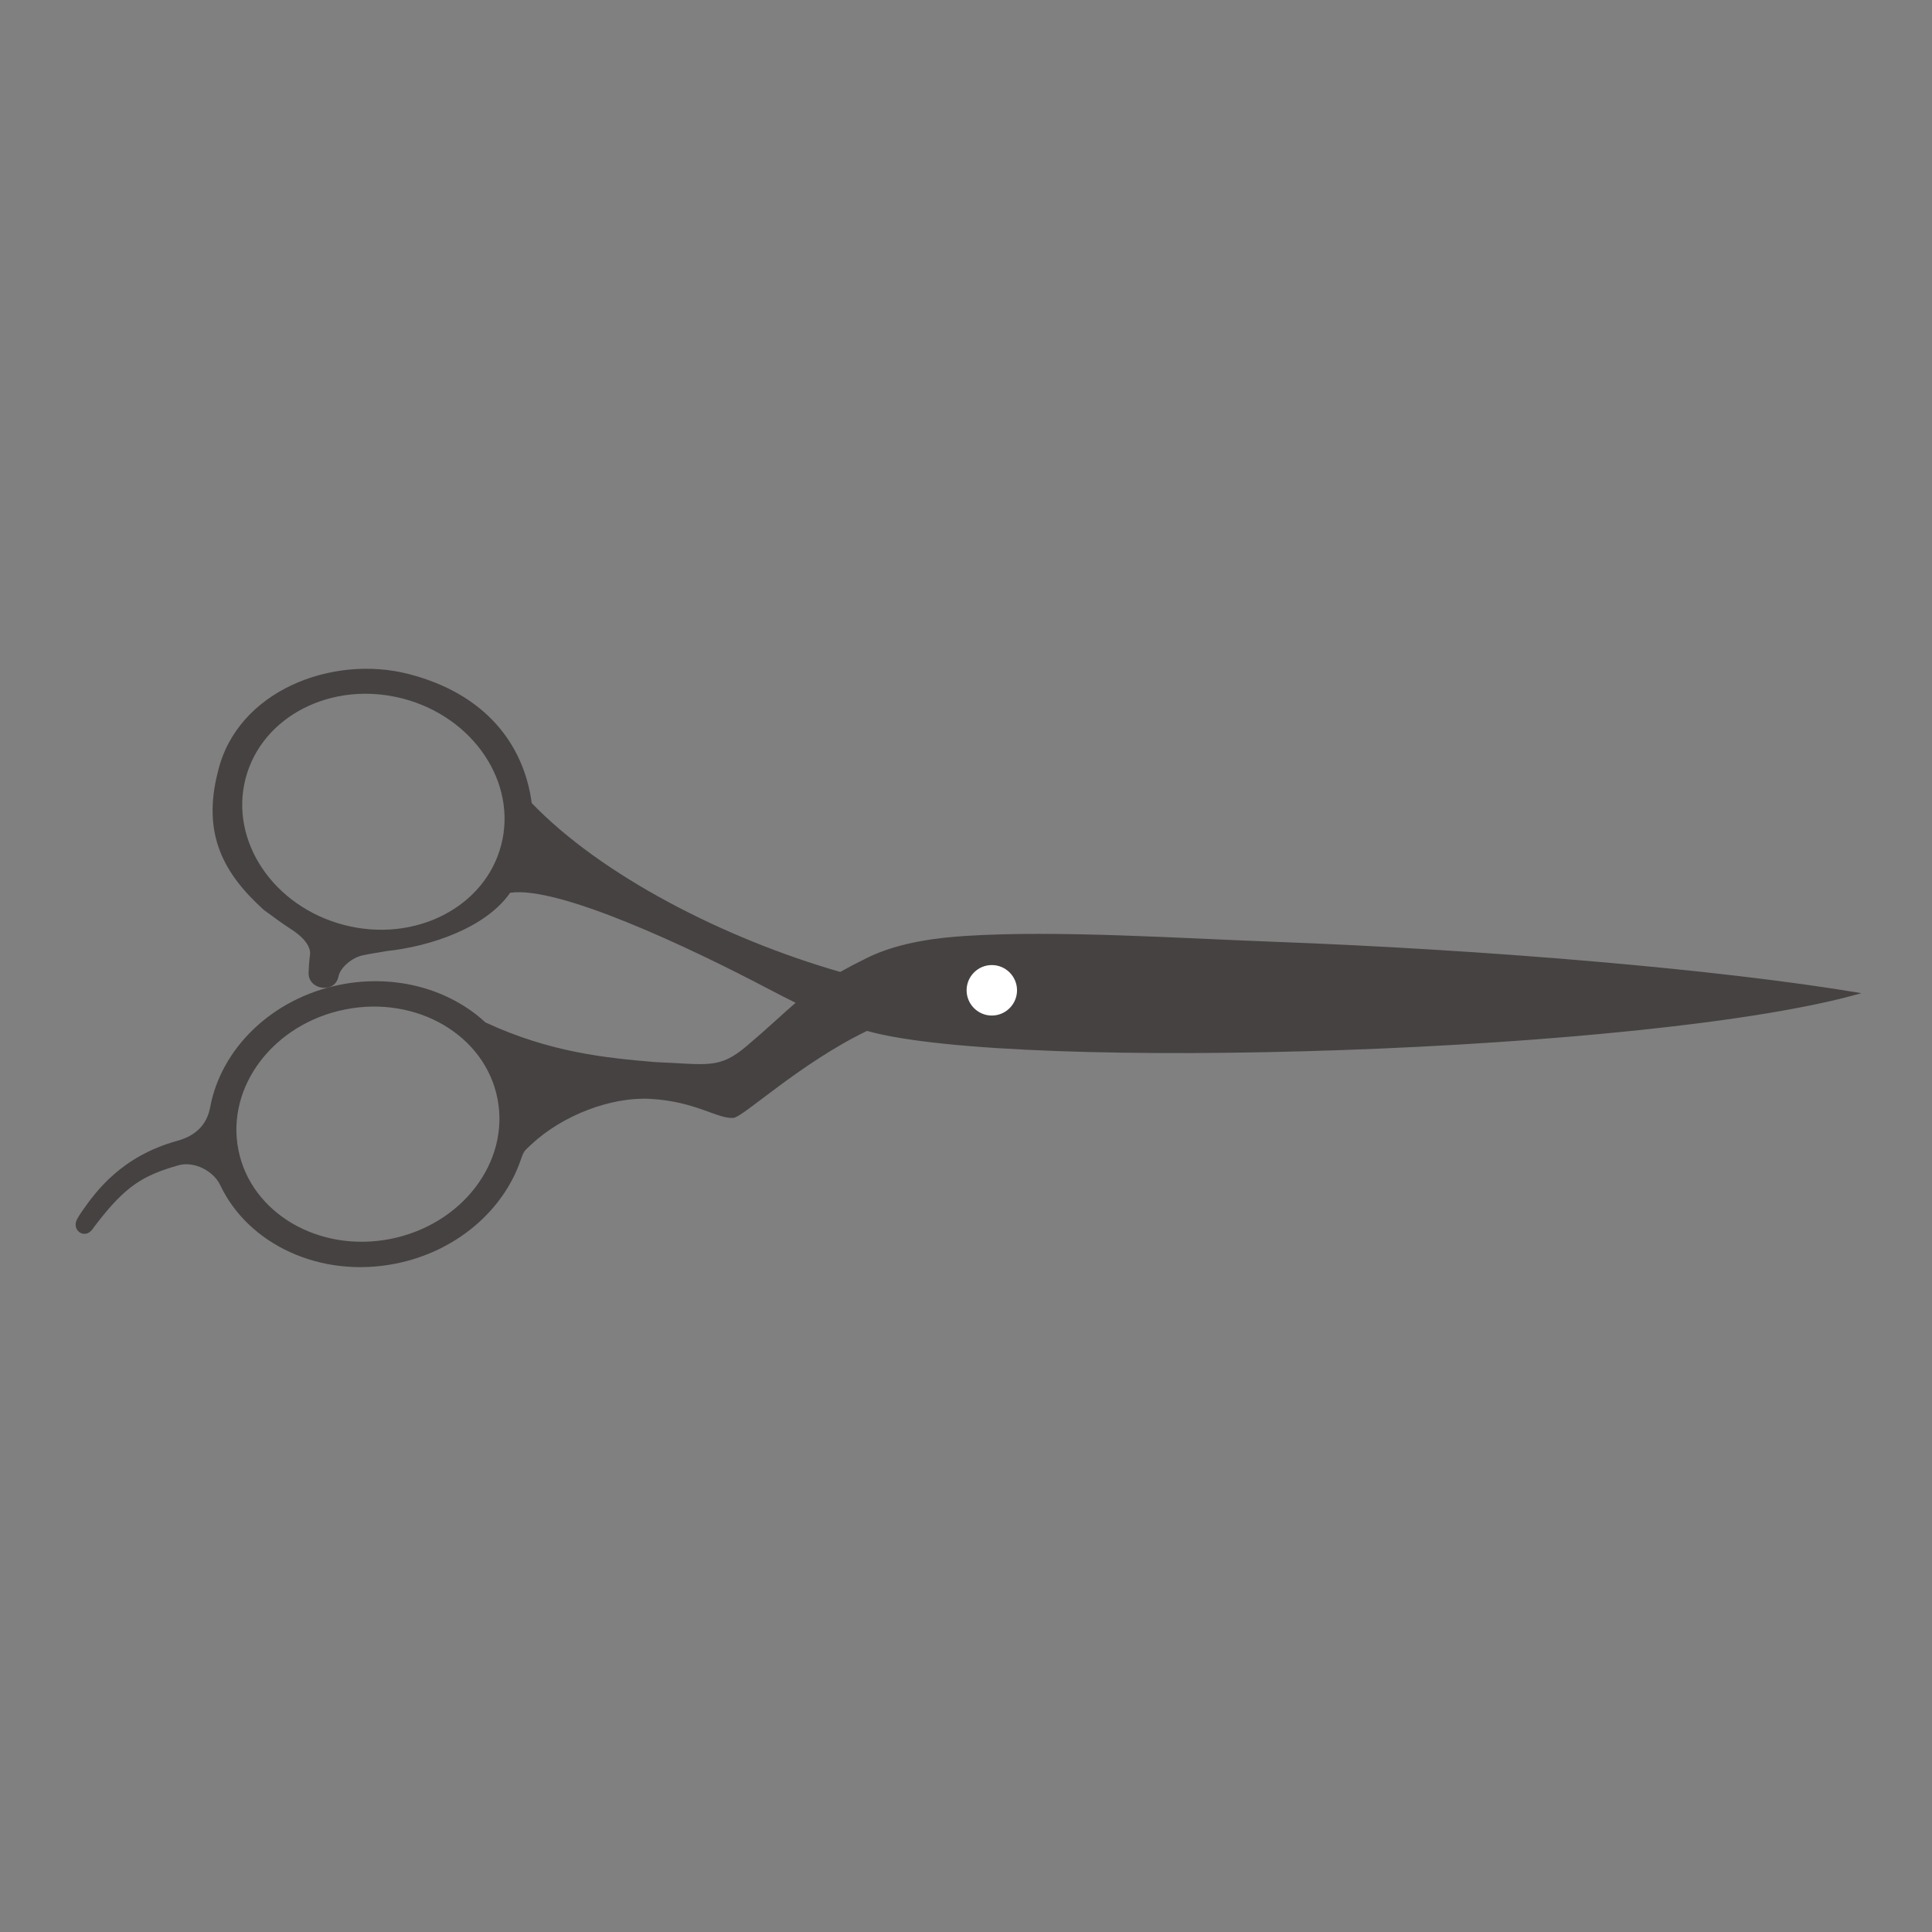 <?xml version="1.0" encoding="UTF-8"?>
<svg xmlns="http://www.w3.org/2000/svg" xmlns:xlink="http://www.w3.org/1999/xlink" width="810pt" height="810pt" viewBox="0 0 810 810" version="1.2">
<rect x="0" y="0" width="810" height="810" fill="#808080" stroke="none"/>
<defs>
<clipPath id="clip1">
  <path d="M 31 280 L 780.484 280 L 780.484 532 L 31 532 Z M 31 280 "/>
</clipPath>
</defs>
<g id="surface1">
<g clip-path="url(#clip1)" clip-rule="nonzero">
<path style=" stroke:none;fill-rule:evenodd;fill:rgb(27.84%,25.879%,25.879%);fill-opacity:1;" d="M 222.633 479.93 C 235.801 467.551 256.246 459.793 272.672 460.711 C 291.777 461.773 300.84 469.246 307.523 468.68 C 311.594 468.336 335.535 445.699 363.496 432.215 C 425.934 449.762 693.992 441.344 780.398 416.383 L 780.387 416.383 L 780.398 416.383 C 720.113 406.238 622.148 398.129 534.02 394.84 C 494.734 393.371 442.793 389.906 404.535 392.414 C 394.629 393.062 377.512 394.695 363.547 401.578 C 359.195 403.727 355.492 405.664 352.258 407.484 C 303.586 393.469 252.293 367.176 222.93 336.695 C 219.641 312.09 203.578 290.941 171.461 282.617 C 139.34 274.293 99.457 289.578 91.379 323.441 C 84.523 349.98 94.023 366.516 110.664 381.535 C 114.988 384.695 118.59 387.375 122.199 389.684 C 129.418 394.332 130.203 398.41 129.992 400.07 C 129.605 403.09 129.438 405.898 129.375 407.75 C 129.121 415.137 140.43 416.695 141.875 409.496 C 142.695 405.402 147.871 401.445 151.922 400.555 C 155.527 399.762 159.746 399.219 161.906 398.77 L 161.914 398.766 C 180.613 396.812 203.746 388.918 213.871 374.309 C 234.094 371.254 289.238 397.273 322.004 414.523 C 326.387 416.828 330.207 418.777 333.562 420.43 C 327.953 425.215 322.34 430.699 312.992 438.602 C 301.422 448.383 296.695 446.184 274.434 445.266 C 254.074 443.539 230.641 441.238 203.535 428.664 C 188.598 414.852 166.008 408.219 142.707 412.828 C 113.926 418.527 92.66 439.684 88.113 464.23 C 86.75 471.578 81.977 476.195 74.375 478.285 C 50.828 484.758 40.152 499.672 34.758 507.309 C 33.645 508.883 32.855 510.129 32.324 511.125 C 29.816 515.805 35.512 519.781 38.719 515.414 C 39.27 514.668 39.953 513.719 40.863 512.547 C 52.73 497.301 59.863 492.82 74.758 488.574 C 81.441 486.672 89.547 490.98 92.324 496.855 C 104.066 521.707 134.281 536.039 165.793 529.801 C 191.367 524.738 211.004 507.473 218.258 486.469 C 219.562 482.691 219.594 482.785 222.633 479.93 Z M 210.141 354.223 C 203.367 380.438 173.879 395.473 144.277 387.801 C 114.68 380.129 96.176 352.656 102.949 326.441 C 109.723 300.227 139.211 285.191 168.812 292.863 C 198.41 300.535 216.914 328.008 210.141 354.223 Z M 208.562 460.562 C 213.805 487.129 193.738 513.48 163.742 519.418 C 133.75 525.355 105.184 508.633 99.941 482.066 C 94.699 455.5 114.762 429.148 144.758 423.211 C 174.754 417.273 203.316 434 208.562 460.562 Z M 208.562 460.562 "/>
</g>
<path style=" stroke:none;fill-rule:evenodd;fill:rgb(100%,100%,100%);fill-opacity:1;" d="M 405.254 415.188 C 405.254 421.02 410.004 425.773 415.824 425.773 C 421.641 425.773 426.391 421.02 426.391 415.188 C 426.391 409.359 421.641 404.605 415.824 404.605 C 410.004 404.605 405.254 409.359 405.254 415.188 Z M 405.254 415.188 "/>
</g>
</svg>
